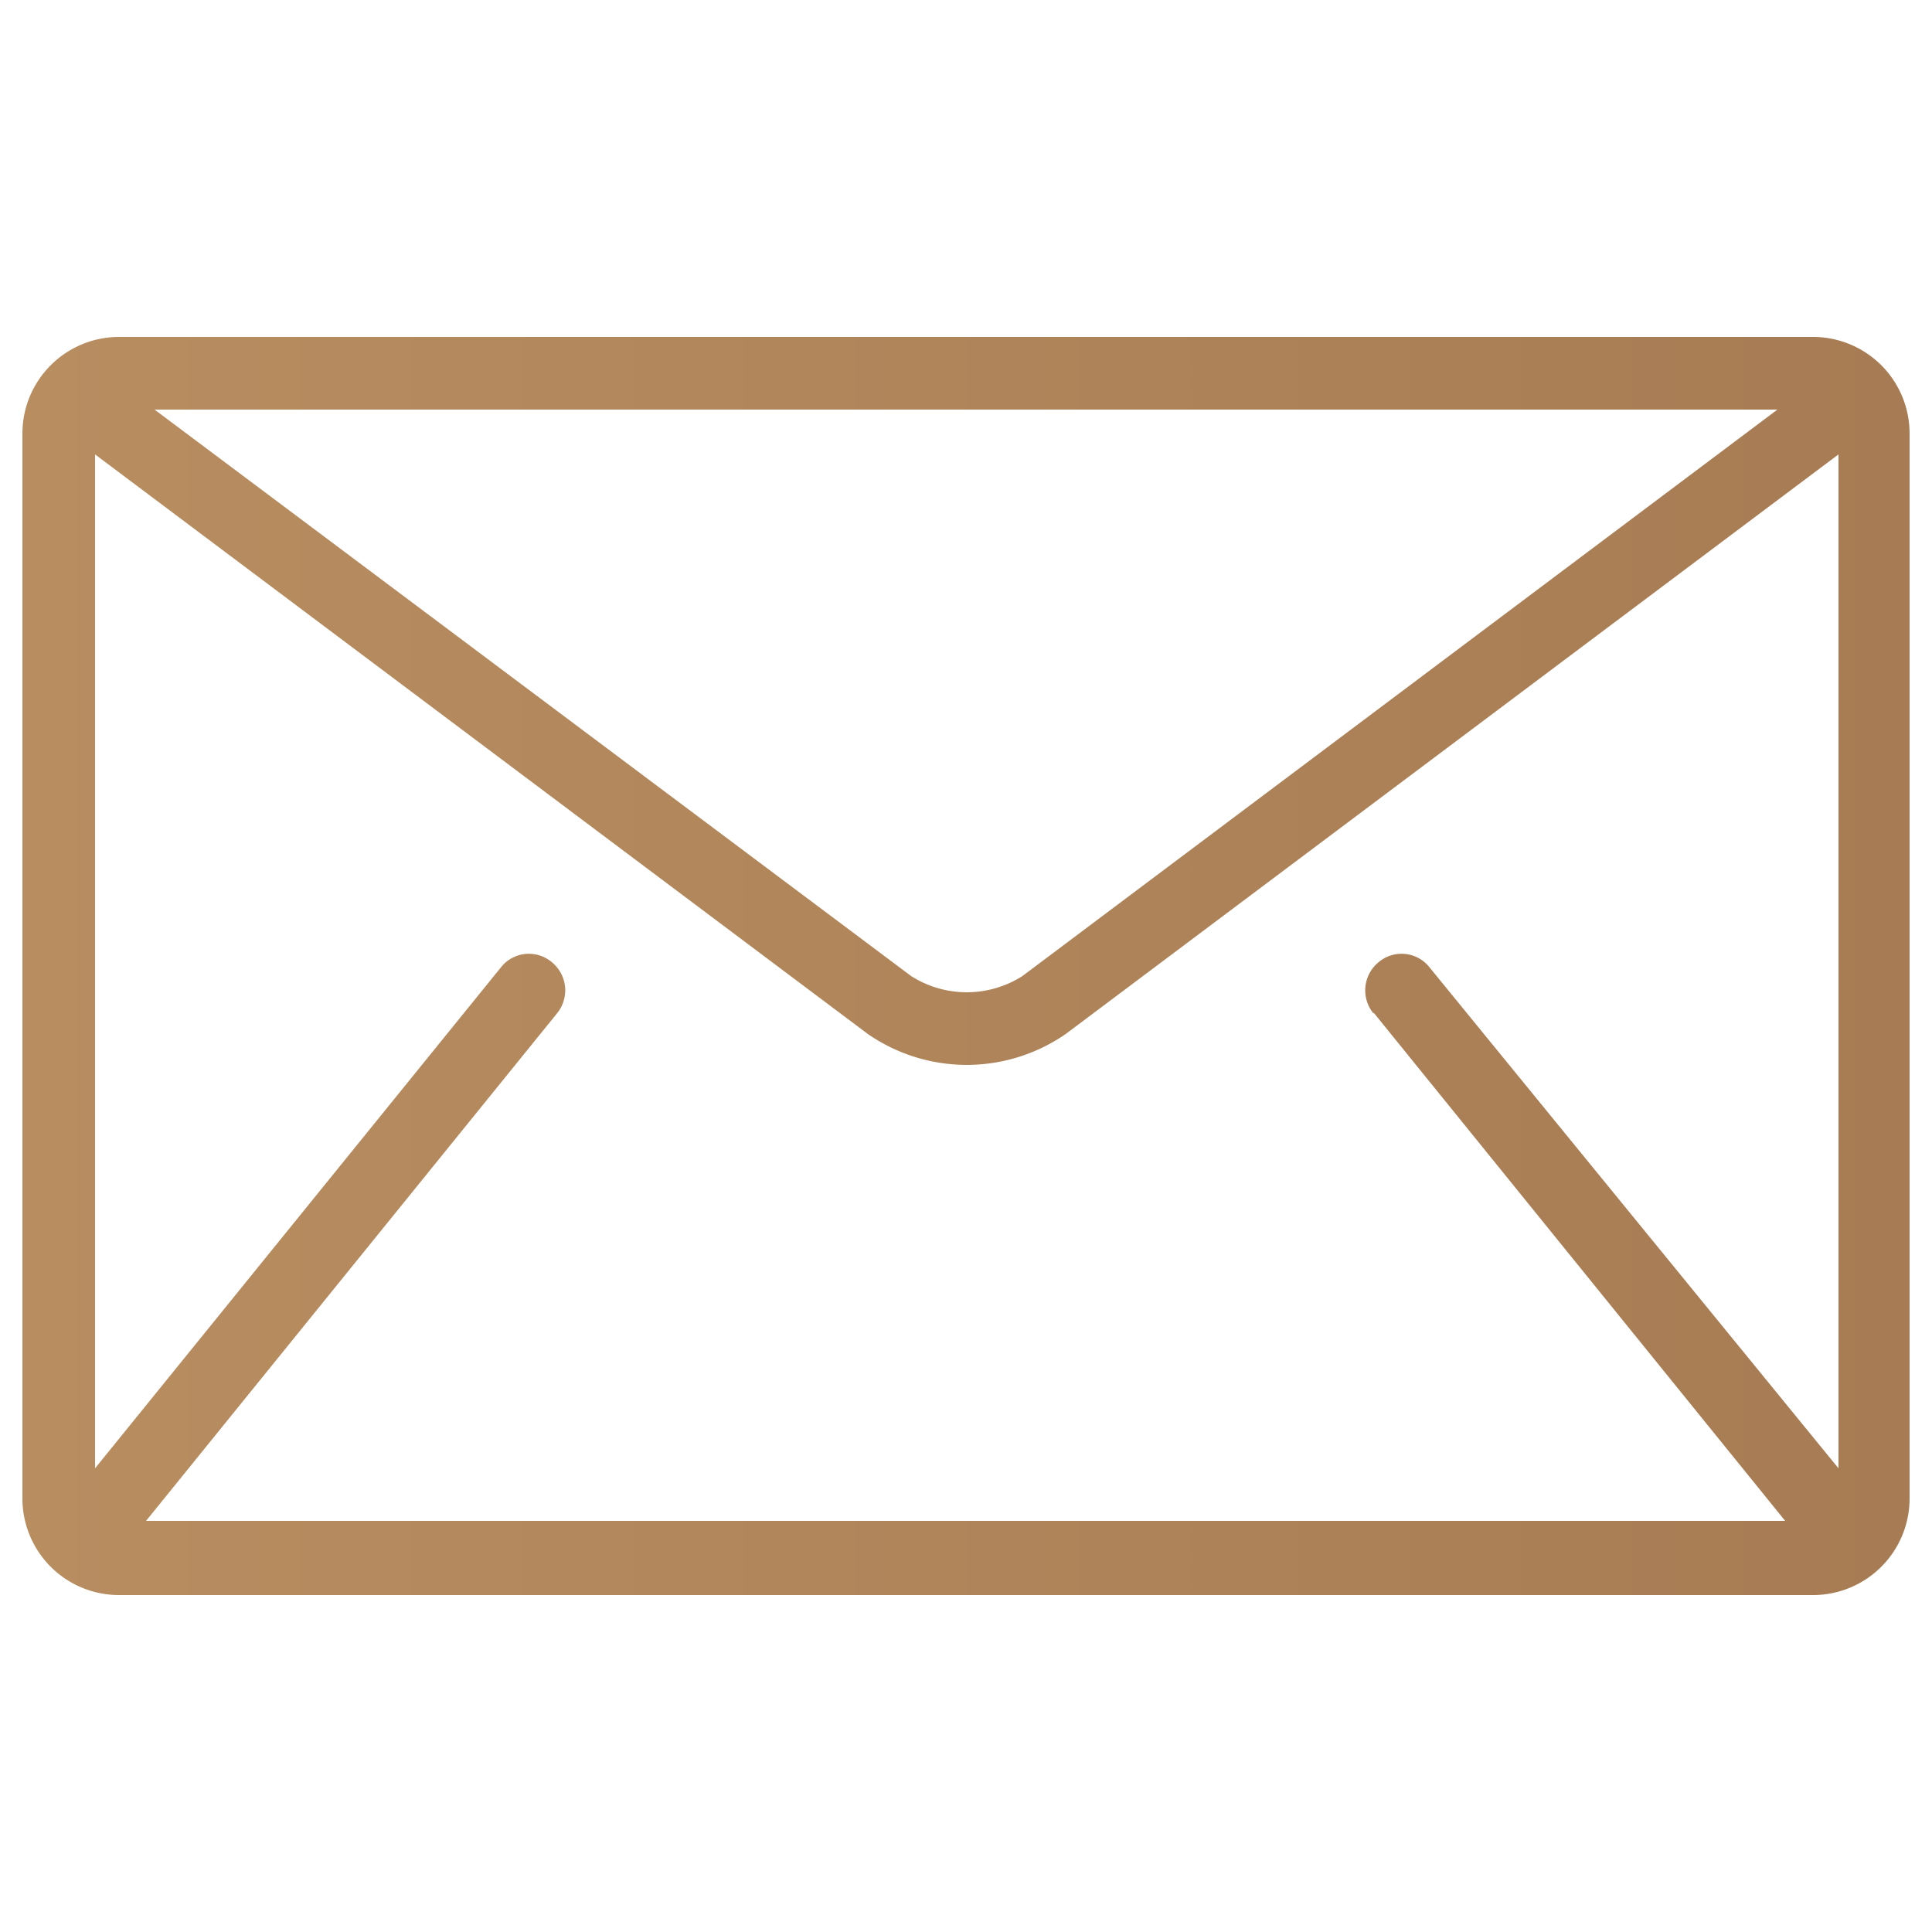 <svg id="Layer_1" data-name="Layer 1" xmlns="http://www.w3.org/2000/svg" xmlns:xlink="http://www.w3.org/1999/xlink" viewBox="0 0 25 25"><defs><style>.cls-1{fill:url(#linear-gradient);}</style><linearGradient id="linear-gradient" x1="0.29" y1="12.5" x2="24.71" y2="12.5" gradientUnits="userSpaceOnUse"><stop offset="0" stop-color="#b88d60"/><stop offset="1" stop-color="#a77c54"/></linearGradient></defs><path class="cls-1" d="M23.46,4.36H1.54A1.25,1.25,0,0,0,.29,5.61V19.39a1.25,1.25,0,0,0,1.25,1.25H23.46a1.25,1.25,0,0,0,1.25-1.25V5.61A1.25,1.25,0,0,0,23.46,4.36ZM23,5.3l-9.77,7.33a1.34,1.34,0,0,1-1.44,0L2,5.3Zm-5.22,7.81,5.32,6.57,0,0H1.89l0,0,5.32-6.57a.47.47,0,0,0-.07-.66.46.46,0,0,0-.66.07L1.23,19V5.88l10,7.5a2.25,2.25,0,0,0,2.56,0l10-7.5V19L18.5,12.52a.46.46,0,0,0-.66-.07A.47.47,0,0,0,17.77,13.11Z"/></svg>